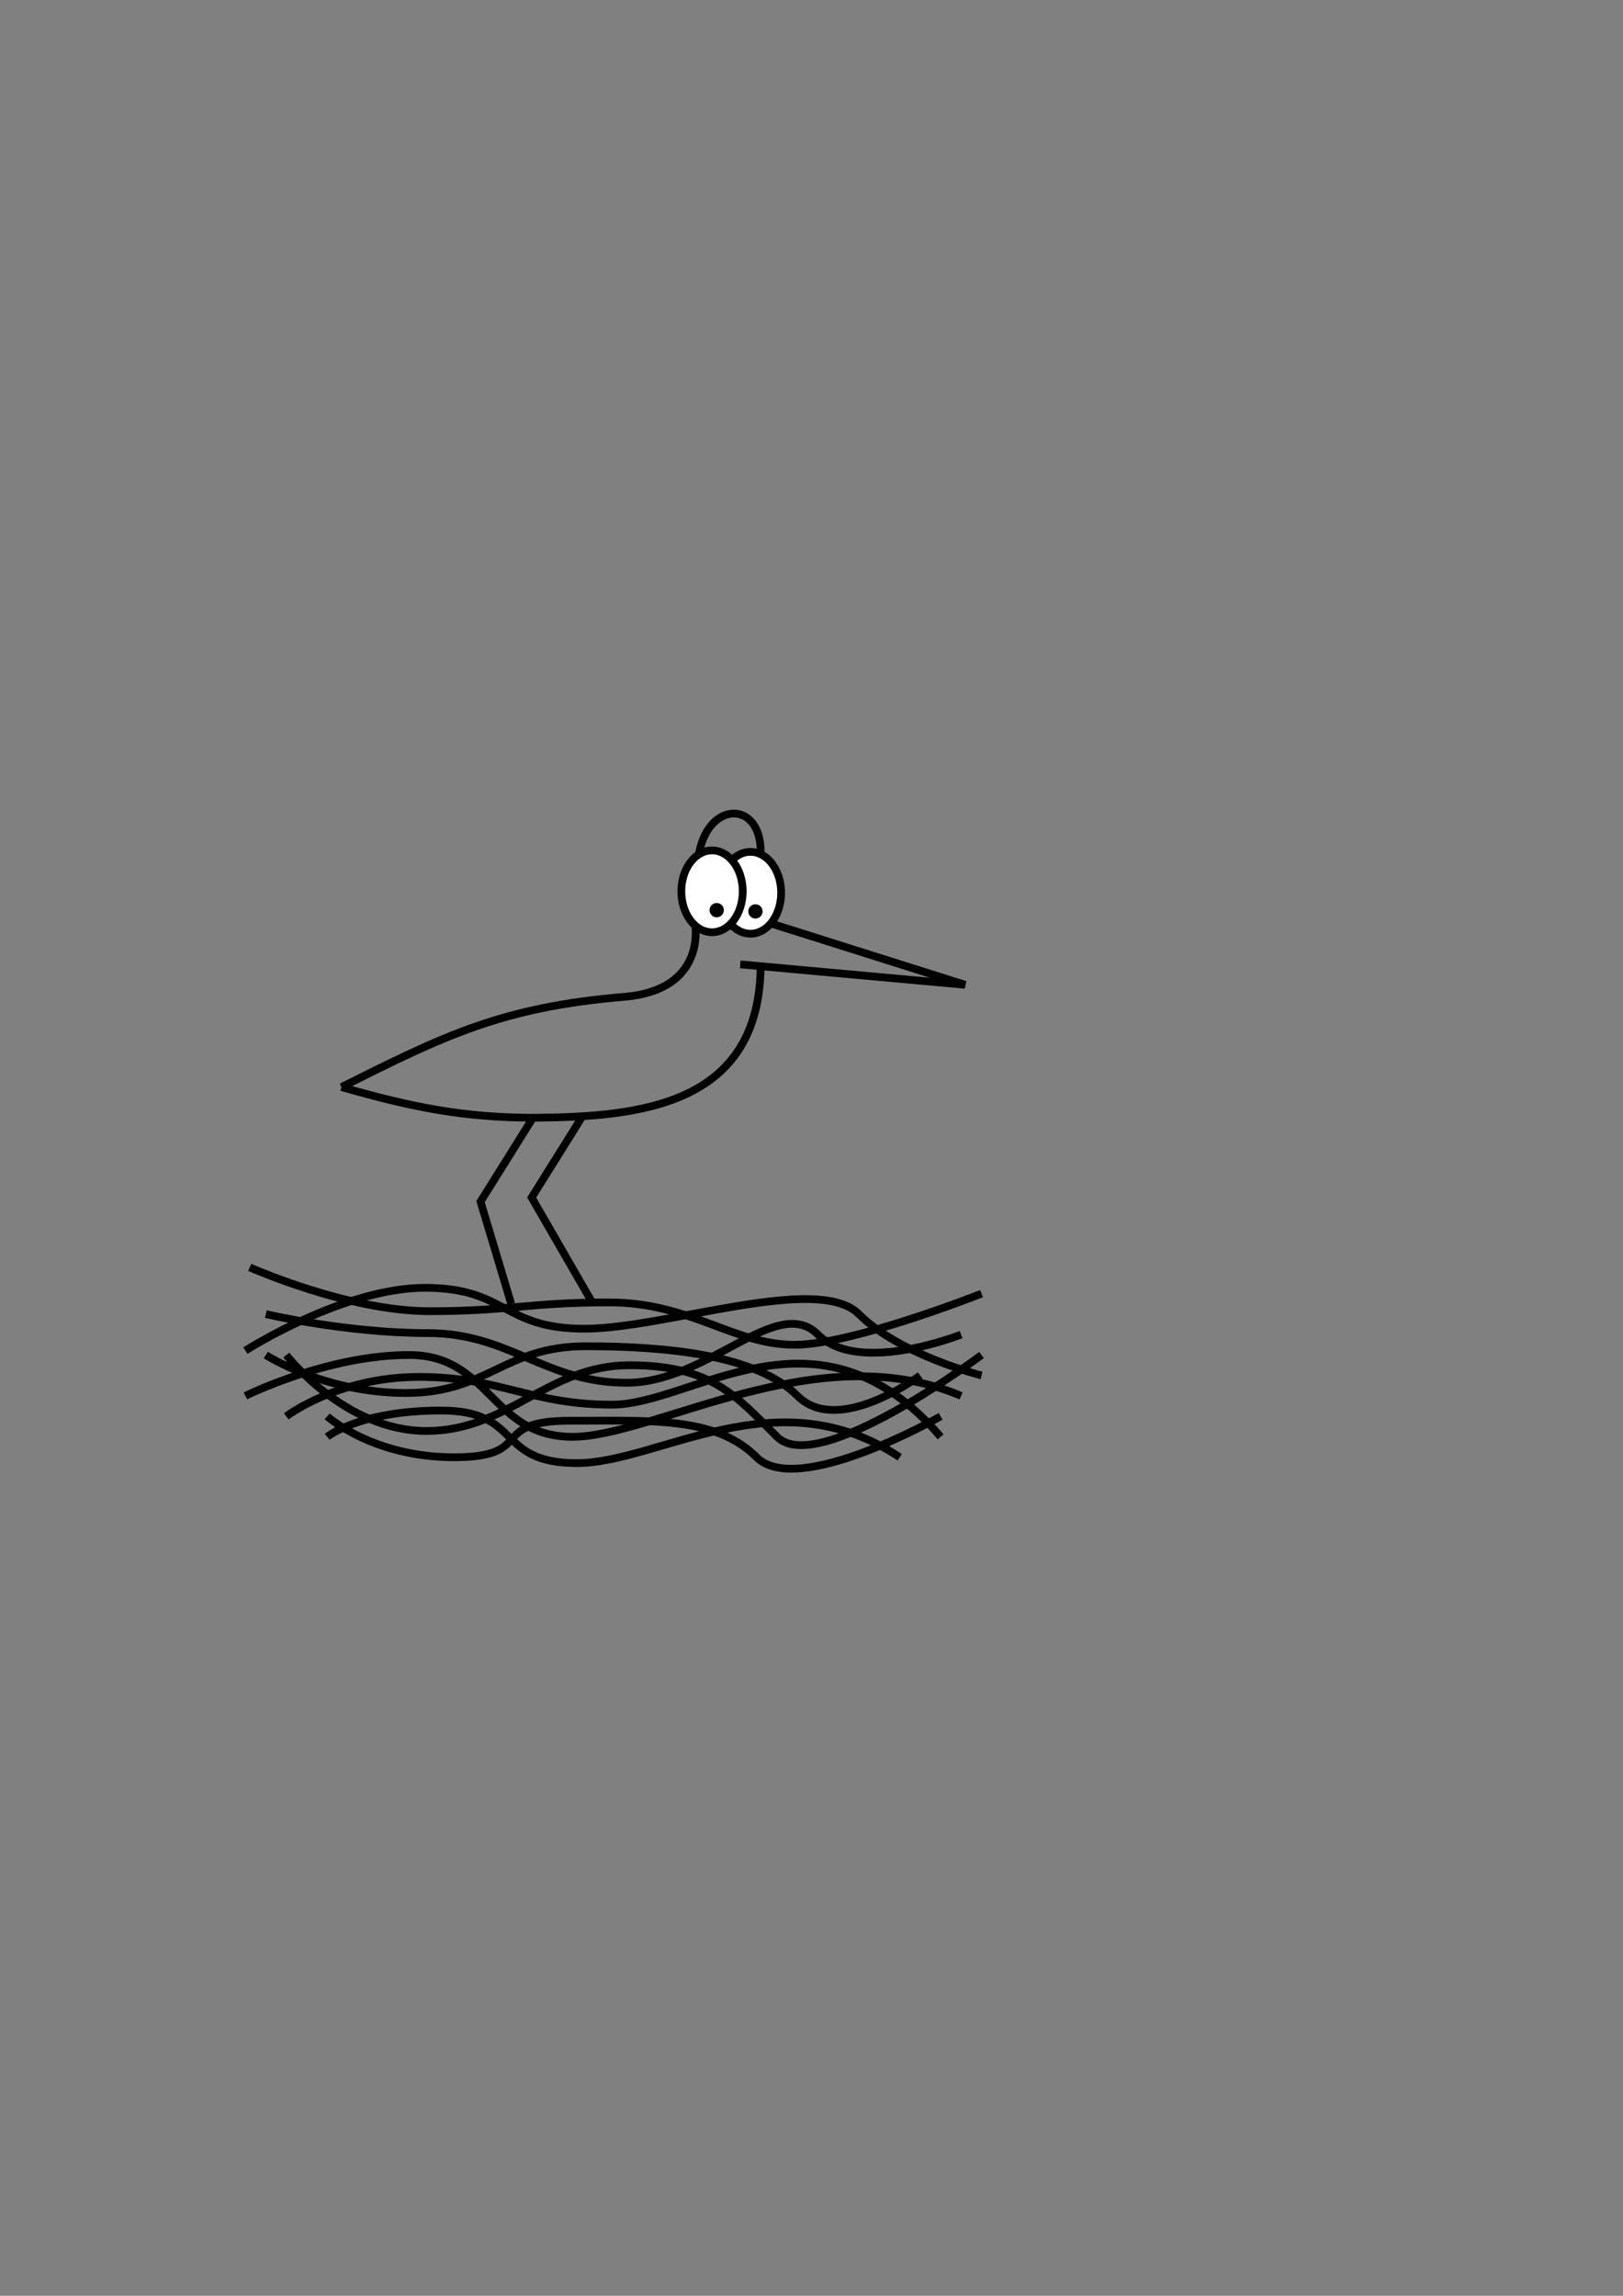 <?xml version="1.0" encoding="UTF-8" standalone="no"?>
<!-- Created with Inkscape (http://www.inkscape.org/) -->

<svg
   xmlns:dc="http://purl.org/dc/elements/1.1/"
   xmlns:cc="http://creativecommons.org/ns#"
   xmlns:rdf="http://www.w3.org/1999/02/22-rdf-syntax-ns#"
   xmlns:svg="http://www.w3.org/2000/svg"
   xmlns="http://www.w3.org/2000/svg"
   xmlns:sodipodi="http://sodipodi.sourceforge.net/DTD/sodipodi-0.dtd"
   xmlns:inkscape="http://www.inkscape.org/namespaces/inkscape"
   width="210mm"
   height="297mm"
   viewBox="0 0 210 297"
   version="1.1"
   id="svg8"
   inkscape:version="0.92.3 (unknown)"
   sodipodi:docname="capi_hnizdo.svg">
  <rect x="0" y="0" width="210" height="297" fill="#808080" stroke="none"/>
  <defs
     id="defs2" />
  <sodipodi:namedview
     id="base"
     pagecolor="#ffffff"
     bordercolor="#666666"
     borderopacity="1.0"
     inkscape:pageopacity="0.0"
     inkscape:pageshadow="2"
     inkscape:zoom="0.98994949"
     inkscape:cx="293.18015"
     inkscape:cy="556.95887"
     inkscape:document-units="mm"
     inkscape:current-layer="layer1"
     showgrid="true"
     inkscape:window-width="1286"
     inkscape:window-height="658"
     inkscape:window-x="80"
     inkscape:window-y="0"
     inkscape:window-maximized="1">
    <inkscape:grid
       type="xygrid"
       id="grid4518" />
  </sodipodi:namedview>
  <g
     inkscape:label="Vrstva 1"
     inkscape:groupmode="layer"
     id="layer1">
    <path
       style="fill:none;fill-rule:evenodd;stroke:#000000;stroke-width:1;stroke-linecap:butt;stroke-linejoin:miter;stroke-miterlimit:4;stroke-dasharray:none;stroke-opacity:1"
       d="m 37.042,175.292 c 0,0 7.56,9.827 18.143,9.827 10.583,0 15.686,-8.504 26.269,-8.504 10.583,0 13.796,3.969 19.088,9.26 C 105.833,191.167 127,175.292 127,175.292"
       id="path4524"
       inkscape:connector-curvature="0"
       sodipodi:nodetypes="csscc" />
    <path
       style="fill:none;fill-rule:evenodd;stroke:#000000;stroke-width:1;stroke-linecap:butt;stroke-linejoin:miter;stroke-miterlimit:4;stroke-dasharray:none;stroke-opacity:1"
       d="m 37.042,183.229 c 0,0 6.615,-5.103 17.198,-5.103 10.583,0 14.363,3.591 24.946,3.591 10.583,0 26.647,-14.363 42.522,4.158"
       id="path4524-3"
       inkscape:connector-curvature="0"
       sodipodi:nodetypes="cssc" />
    <path
       style="fill:none;fill-rule:evenodd;stroke:#000000;stroke-width:1;stroke-linecap:butt;stroke-linejoin:miter;stroke-miterlimit:4;stroke-dasharray:none;stroke-opacity:1"
       d="m 31.75,180.583 c 0,0 10.583,-5.292 21.167,-5.292 10.583,0 10.583,10.583 21.167,10.583 10.583,0 31.75,-13.229 50.271,-5.292"
       id="path4524-6"
       inkscape:connector-curvature="0"
       sodipodi:nodetypes="cssc" />
    <path
       style="fill:none;fill-rule:evenodd;stroke:#000000;stroke-width:1;stroke-linecap:butt;stroke-linejoin:miter;stroke-miterlimit:4;stroke-dasharray:none;stroke-opacity:1"
       d="m 42.333,185.875 c 0,0 4.158,-3.402 14.741,-3.402 10.583,0 6.993,6.804 17.576,6.804 10.583,0 25.891,-11.339 41.766,-0.756"
       id="path4524-7"
       inkscape:connector-curvature="0"
       sodipodi:nodetypes="cssc" />
    <path
       style="fill:none;fill-rule:evenodd;stroke:#000000;stroke-width:1;stroke-linecap:butt;stroke-linejoin:miter;stroke-miterlimit:4;stroke-dasharray:none;stroke-opacity:1"
       d="m 42.333,183.229 c 0,0 5.859,5.292 16.442,5.292 10.583,0 4.347,-4.725 14.93,-4.725 10.583,0 18.899,-0.567 24.19,4.725 5.292,5.292 23.812,-5.292 23.812,-5.292"
       id="path4524-5"
       inkscape:connector-curvature="0"
       sodipodi:nodetypes="csscc" />
    <path
       style="fill:none;fill-rule:evenodd;stroke:#000000;stroke-width:1;stroke-linecap:butt;stroke-linejoin:miter;stroke-miterlimit:4;stroke-dasharray:none;stroke-opacity:1"
       d="m 34.396,175.292 c 0,0 7.56,4.914 18.143,4.914 10.583,0 12.662,-6.048 23.246,-6.048 10.583,0 22.112,1.134 27.403,6.426 5.292,5.292 15.875,-2.646 15.875,-2.646"
       id="path4524-35"
       inkscape:connector-curvature="0"
       sodipodi:nodetypes="csscc" />
    <path
       style="fill:none;fill-rule:evenodd;stroke:#000000;stroke-width:1;stroke-linecap:butt;stroke-linejoin:miter;stroke-miterlimit:4;stroke-dasharray:none;stroke-opacity:1"
       d="m 34.396,170 c 0,0 10.394,2.457 20.978,2.457 10.583,0 15.119,6.426 25.702,6.426 10.583,0 19.466,-11.528 24.757,-6.237 5.292,5.292 18.521,0 18.521,0"
       id="path4524-62"
       inkscape:connector-curvature="0"
       sodipodi:nodetypes="csscc" />
    <path
       style="fill:none;fill-rule:evenodd;stroke:#000000;stroke-width:1;stroke-linecap:butt;stroke-linejoin:miter;stroke-miterlimit:4;stroke-dasharray:none;stroke-opacity:1"
       d="m 31.75,174.725 c 0,0 12.662,-8.126 23.246,-8.126 10.583,0 10.016,5.292 20.6,5.292 10.583,0 30.238,-7.182 35.53,-1.89 5.292,5.292 15.875,7.938 15.875,7.938"
       id="path4524-9"
       inkscape:connector-curvature="0"
       sodipodi:nodetypes="csscc" />
    <path
       style="fill:none;fill-rule:evenodd;stroke:#000000;stroke-width:1;stroke-linecap:butt;stroke-linejoin:miter;stroke-miterlimit:4;stroke-dasharray:none;stroke-opacity:1"
       d="m 32.317,163.952 c 0,0 12.662,5.67 23.246,5.67 10.583,0 12.662,-1.134 23.246,-1.134 10.583,0 16.064,5.481 24.001,5.481 7.484,0 24.19,-6.615 24.19,-6.615"
       id="path4524-1"
       inkscape:connector-curvature="0"
       sodipodi:nodetypes="csssc" />
    <path
       style="fill:#ffffff;fill-opacity:1;fill-rule:nonzero;stroke:#000000;stroke-width:1;stroke-miterlimit:4;stroke-dasharray:none;stroke-opacity:1;paint-order:fill markers stroke"
       d="m 101.071,115.496 a 3.969,5.292 0 0 1 -3.969,5.292 3.969,5.292 0 0 1 -3.969,-5.292 3.969,5.292 0 0 1 3.969,-5.292 3.969,5.292 0 0 1 3.969,5.292 z"
       id="path825"
       inkscape:connector-curvature="0" />
    <path
       style="fill:#ffffff;fill-opacity:1;fill-rule:nonzero;stroke:#000000;stroke-width:1;stroke-miterlimit:4;stroke-dasharray:none;stroke-opacity:1;paint-order:fill markers stroke"
       d="m 96.1,115.309 a 3.969,5.292 0 0 1 -3.969,5.292 3.969,5.292 0 0 1 -3.969,-5.292 3.969,5.292 0 0 1 3.969,-5.292 3.969,5.292 0 0 1 3.969,5.292 z"
       id="path825-3"
       inkscape:connector-curvature="0" />
    <circle
       style="fill:#000000;fill-opacity:1;fill-rule:nonzero;stroke:none;stroke-width:1;stroke-miterlimit:4;stroke-dasharray:none;stroke-opacity:1;paint-order:fill markers stroke"
       id="path847"
       cx="92.736"
       cy="117.745"
       r="0.926" />
    <circle
       style="fill:#000000;fill-opacity:1;fill-rule:nonzero;stroke:none;stroke-width:1;stroke-miterlimit:4;stroke-dasharray:none;stroke-opacity:1;paint-order:fill markers stroke"
       id="path847-6"
       cx="97.745"
       cy="117.905"
       r="0.926" />
    <path
       style="fill:none;fill-rule:evenodd;stroke:#000000;stroke-width:1;stroke-linecap:round;stroke-linejoin:miter;stroke-miterlimit:4;stroke-dasharray:none;stroke-opacity:1"
       d="m 90.487,110.204 c 1.323,-6.615 7.938,-6.615 7.938,0"
       id="path864"
       inkscape:connector-curvature="0"
       sodipodi:nodetypes="cc" />
    <path
       style="fill:none;fill-rule:evenodd;stroke:#000000;stroke-width:1;stroke-linecap:butt;stroke-linejoin:miter;stroke-miterlimit:4;stroke-dasharray:none;stroke-opacity:1"
       d="m 99.748,119.465 25.135,7.938 -29.104,-2.646"
       id="path866"
       inkscape:connector-curvature="0" />
    <path
       style="fill:none;fill-rule:evenodd;stroke:#000000;stroke-width:1;stroke-linecap:butt;stroke-linejoin:miter;stroke-miterlimit:4;stroke-dasharray:none;stroke-opacity:1"
       d="M 98.425,124.756 C 98.369,143.01 82.842,144.463 69.321,144.6 c -9.26,0 -15.875,-1.323 -25.135,-3.969"
       id="path872"
       inkscape:connector-curvature="0"
       sodipodi:nodetypes="ccc" />
    <path
       style="fill:none;fill-rule:evenodd;stroke:#000000;stroke-width:1;stroke-linecap:butt;stroke-linejoin:miter;stroke-miterlimit:4;stroke-dasharray:none;stroke-opacity:1"
       d="m 44.185,140.631 c 13.229,-6.615 20.753,-10.356 36.628,-11.679 10.547,-0.879 9.145,-9.223 9.145,-9.223"
       id="path874"
       inkscape:connector-curvature="0"
       sodipodi:nodetypes="csc" />
    <path
       style="fill:none;fill-rule:evenodd;stroke:#000000;stroke-width:1;stroke-linecap:butt;stroke-linejoin:miter;stroke-miterlimit:4;stroke-dasharray:none;stroke-opacity:1"
       d="m 68.792,144.865 -6.615,10.583 3.969,13.229"
       id="path878"
       inkscape:connector-curvature="0"
       sodipodi:nodetypes="ccc" />
    <path
       style="fill:none;fill-rule:evenodd;stroke:#000000;stroke-width:1;stroke-linecap:butt;stroke-linejoin:miter;stroke-miterlimit:4;stroke-dasharray:none;stroke-opacity:1"
       d="m 75.406,144.335 -6.615,10.583 7.938,13.758"
       id="path880"
       inkscape:connector-curvature="0"
       sodipodi:nodetypes="ccc" />
  </g>
</svg>
